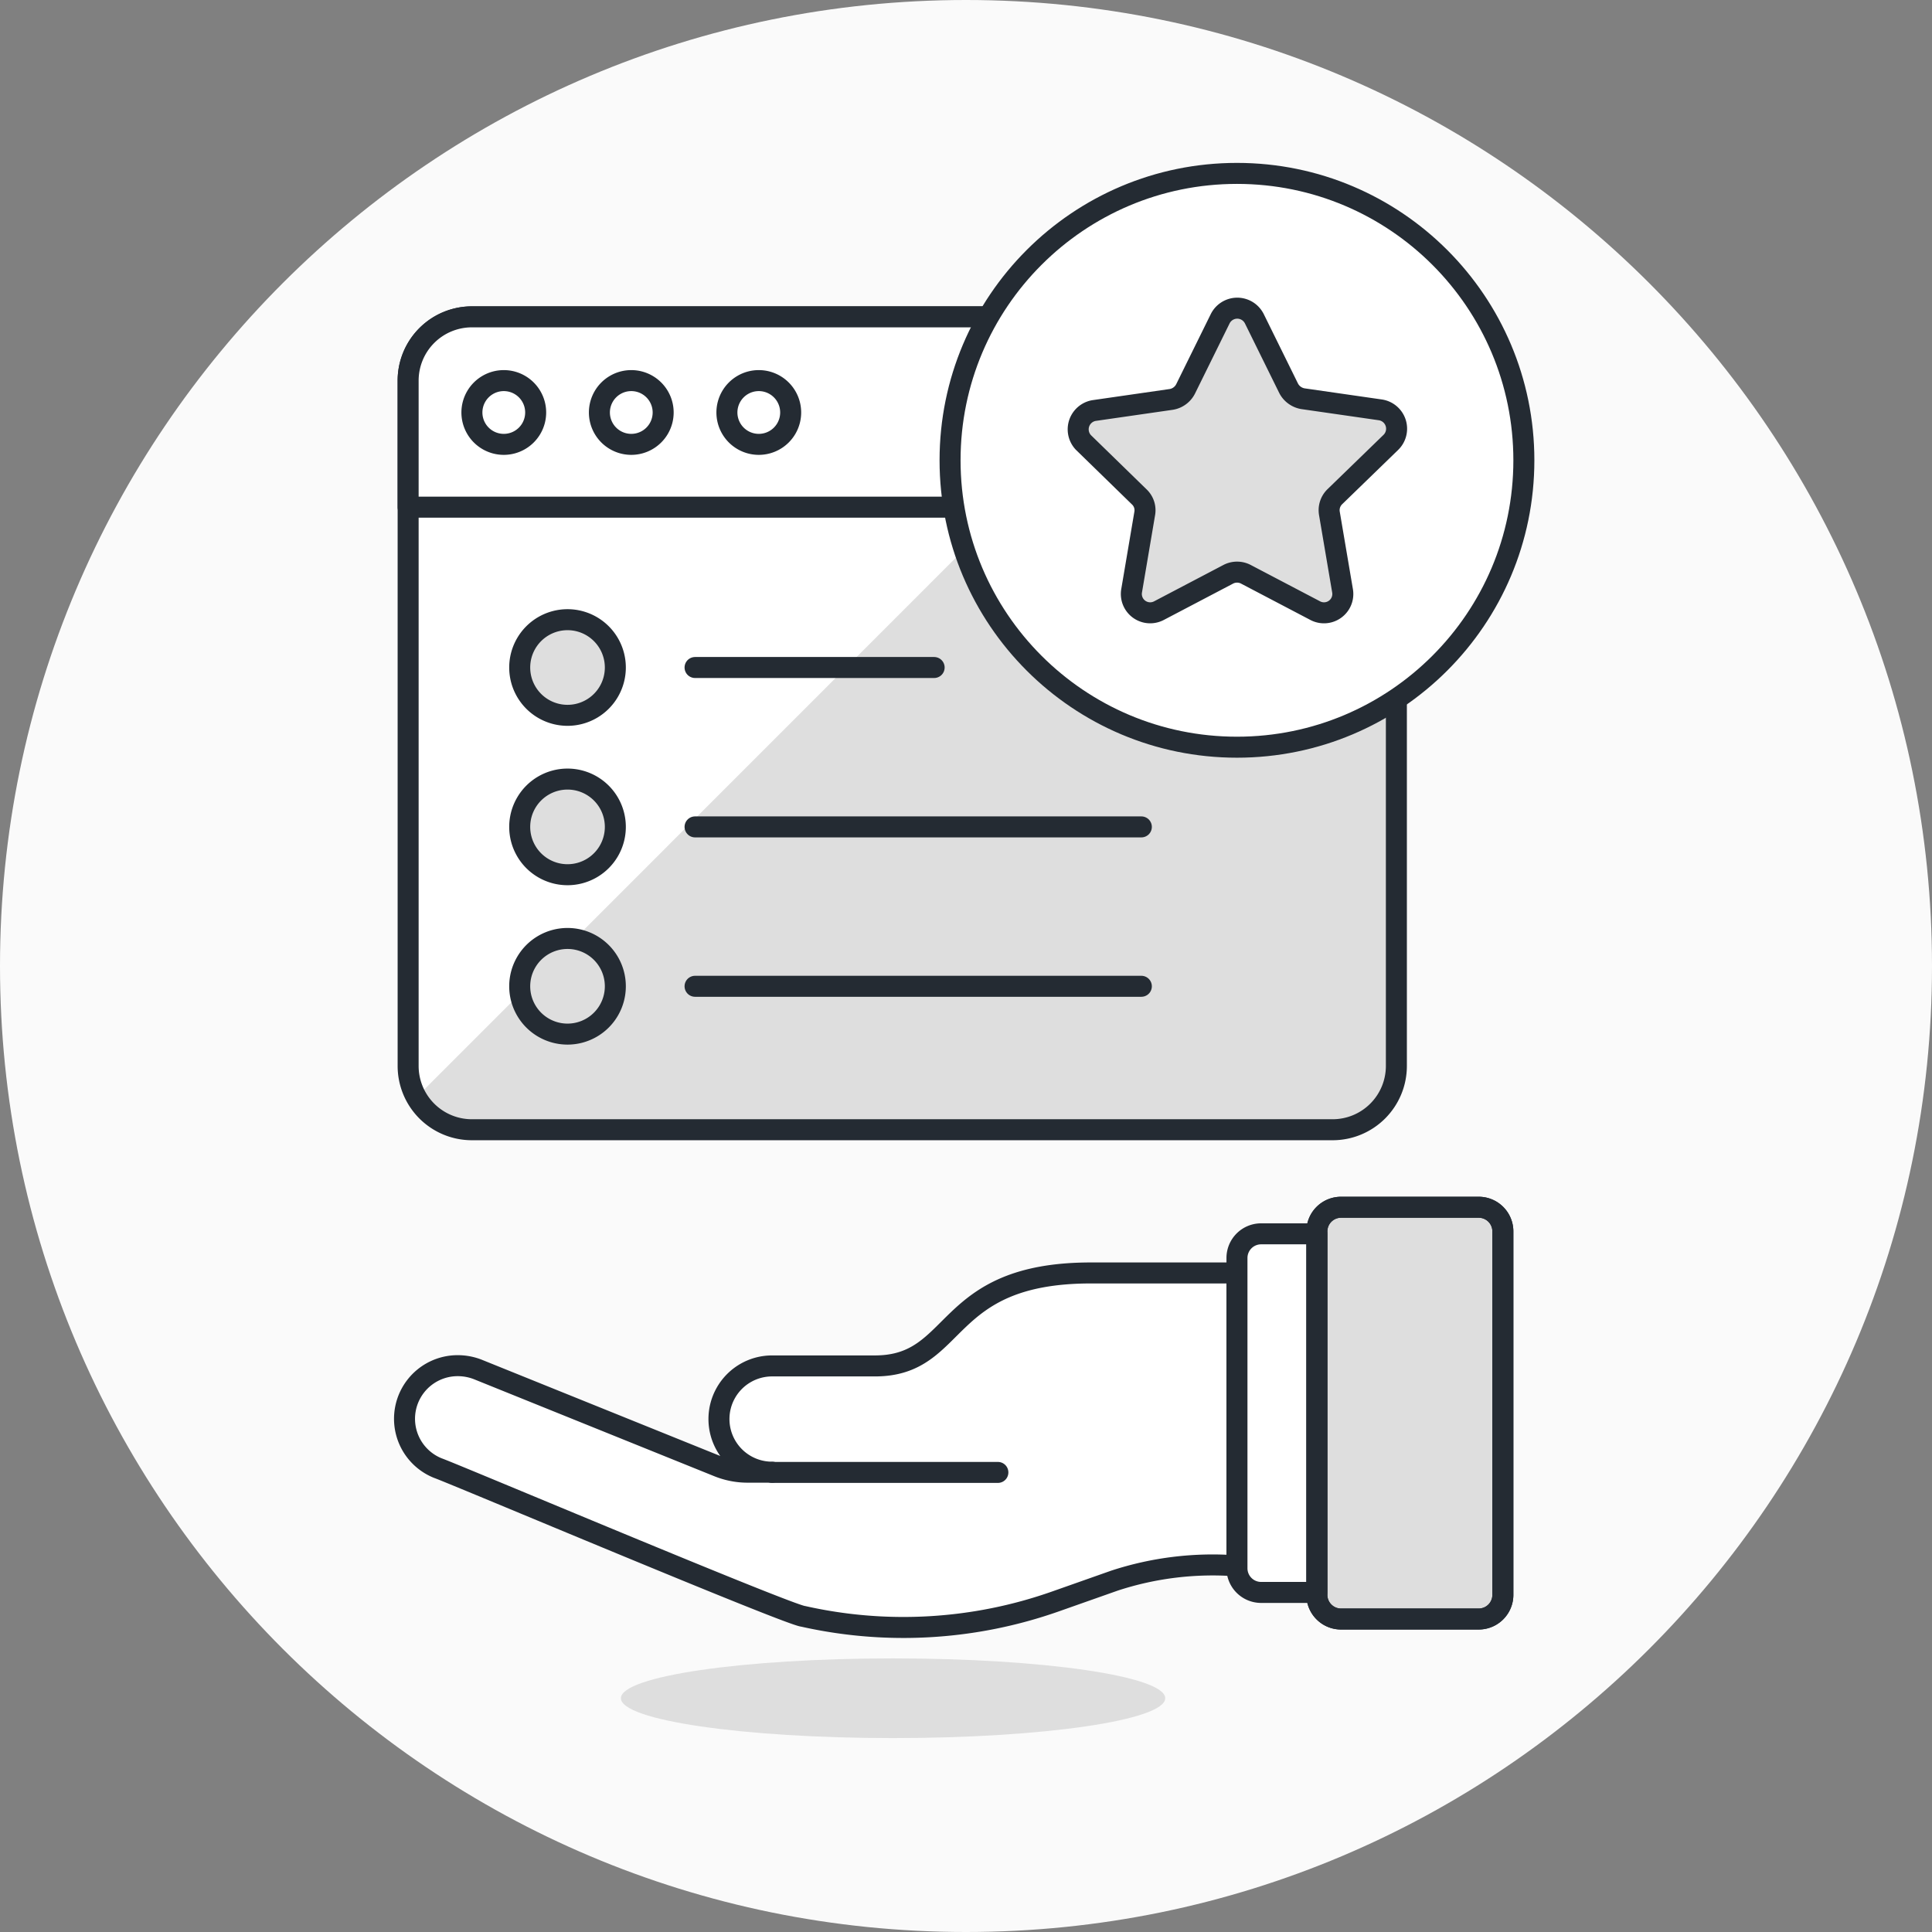 <svg width="92" height="92" fill="none" xmlns="http://www.w3.org/2000/svg"><rect width="100%" height="100%" fill="#808080" stroke="none"/><path d="M46 92c25.405 0 46-20.595 46-46S71.405 0 46 0 0 20.595 0 46s20.595 46 46 46z" fill="#FAFAFA"/><path d="M63.458 15.088H22.472a3.036 3.036 0 00-3.037 3.036v32.637a3.036 3.036 0 003.037 3.036h40.986a3.036 3.036 0 003.036-3.036V18.124a3.036 3.036 0 00-3.036-3.036z" fill="#DEDEDE"/><path d="M56.983 15.088h-34.5a3.048 3.048 0 00-3.036 3.036v32.637c.007.517.146 1.024.403 1.472l37.133-37.145z" fill="#fff"/><path d="M42.527 82.766c7.158 0 12.96-.85 12.96-1.898s-5.802-1.897-12.96-1.897c-7.158 0-12.96.849-12.96 1.897s5.802 1.898 12.96 1.898z" fill="#DEDEDE"/><path d="M63.458 15.088H22.472a3.036 3.036 0 00-3.037 3.036v32.637a3.036 3.036 0 003.037 3.036h40.986a3.036 3.036 0 003.036-3.036V18.124a3.036 3.036 0 00-3.036-3.036z" stroke="#242B33" stroke-linejoin="round"/><path d="M63.458 15.088H22.472a3.036 3.036 0 00-3.037 3.036v6.026h47.059v-6.026a3.036 3.036 0 00-3.036-3.036z" fill="#fff" stroke="#242B33" stroke-linejoin="round"/><path d="M27.025 34.063a2.277 2.277 0 100-4.554 2.277 2.277 0 000 4.554zM27.025 41.653a2.277 2.277 0 100-4.554 2.277 2.277 0 000 4.554z" fill="#DEDEDE" stroke="#242B33" stroke-linejoin="round"/><path d="M33.098 31.786h11.385M33.098 39.376H54.35" stroke="#242B33" stroke-linecap="round" stroke-linejoin="round"/><path d="M27.025 49.243a2.277 2.277 0 100-4.554 2.277 2.277 0 000 4.554z" fill="#DEDEDE" stroke="#242B33" stroke-linejoin="round"/><path d="M33.098 46.966H54.35" stroke="#242B33" stroke-linecap="round" stroke-linejoin="round"/><path d="M23.99 21.16a1.518 1.518 0 100-3.036 1.518 1.518 0 000 3.036zM30.061 21.16a1.518 1.518 0 100-3.036 1.518 1.518 0 000 3.036zM36.133 21.16a1.518 1.518 0 100-3.036 1.518 1.518 0 000 3.036z" fill="#fff" stroke="#242B33" stroke-linejoin="round"/><path d="M58.903 35.581c7.545 0 13.662-6.117 13.662-13.662 0-7.545-6.117-13.662-13.662-13.662-7.545 0-13.662 6.117-13.662 13.662 0 7.545 6.117 13.662 13.662 13.662z" fill="#fff"/><path d="M58.903 35.581c7.545 0 13.662-6.117 13.662-13.662 0-7.545-6.117-13.662-13.662-13.662-7.545 0-13.662 6.117-13.662 13.662 0 7.545 6.117 13.662 13.662 13.662z" stroke="#242B33" stroke-linejoin="round"/><path d="M59.72 15.157l1.644 3.335a.944.944 0 00.678.494l3.68.53a.908.908 0 01.506 1.552l-2.668 2.588a.897.897 0 00-.253.805l.621 3.657a.896.896 0 01-1.31.954l-3.29-1.725a.909.909 0 00-.84 0L55.2 29.072a.897.897 0 01-1.311-.954l.62-3.657a.875.875 0 00-.264-.805l-2.656-2.588a.909.909 0 01.506-1.518l3.668-.529a.932.932 0 00.69-.494l1.645-3.336a.908.908 0 011.621-.034z" fill="#DEDEDE" stroke="#242B33" stroke-linecap="round" stroke-linejoin="round"/><path d="M21.827 65.032c.332.004.66.07.966.196l11.397 4.6c.453.184.937.278 1.426.276h1.15a2.53 2.53 0 010-5.06h4.899c4.07 0 3.116-4.427 10.28-4.427h6.958v13.949a15.027 15.027 0 00-5.83.701l-2.806.99a21.77 21.77 0 01-12.018.712c-.69-.057-16.698-6.819-17.4-7.06a2.53 2.53 0 01.978-4.877z" fill="#fff"/><path d="M36.766 70.115h10.752" stroke="#242B33" stroke-miterlimit="10" stroke-linecap="round"/><path d="M21.827 65.032c.332.004.66.07.966.196l11.397 4.6c.453.184.937.278 1.426.276h1.15a2.53 2.53 0 010-5.06h4.899c4.07 0 3.116-4.427 10.28-4.427h6.958v13.949a15.027 15.027 0 00-5.83.701l-2.806.99a21.77 21.77 0 01-12.018.712c-.69-.057-16.698-6.819-17.4-7.06a2.53 2.53 0 01.978-4.877v0z" stroke="#242B33" stroke-linecap="round" stroke-linejoin="round"/><path d="M63.86 77.096h6.555a1.15 1.15 0 001.15-1.15V58.638a1.15 1.15 0 00-1.15-1.15h-6.556a1.15 1.15 0 00-1.15 1.15v17.308c0 .635.515 1.15 1.15 1.15z" fill="#DEDEDE" stroke="#242B33" stroke-linejoin="round"/><path d="M63.86 77.096h6.555a1.15 1.15 0 001.15-1.15V58.638a1.15 1.15 0 00-1.15-1.15h-6.556a1.15 1.15 0 00-1.15 1.15v17.308c0 .635.515 1.15 1.15 1.15z" stroke="#242B33" stroke-linejoin="round"/><path d="M60.053 58.754h2.645V75.83h-2.645a1.15 1.15 0 01-1.15-1.15V59.904a1.15 1.15 0 011.15-1.15z" fill="#fff" stroke="#242B33" stroke-linecap="round" stroke-linejoin="round"/></svg>